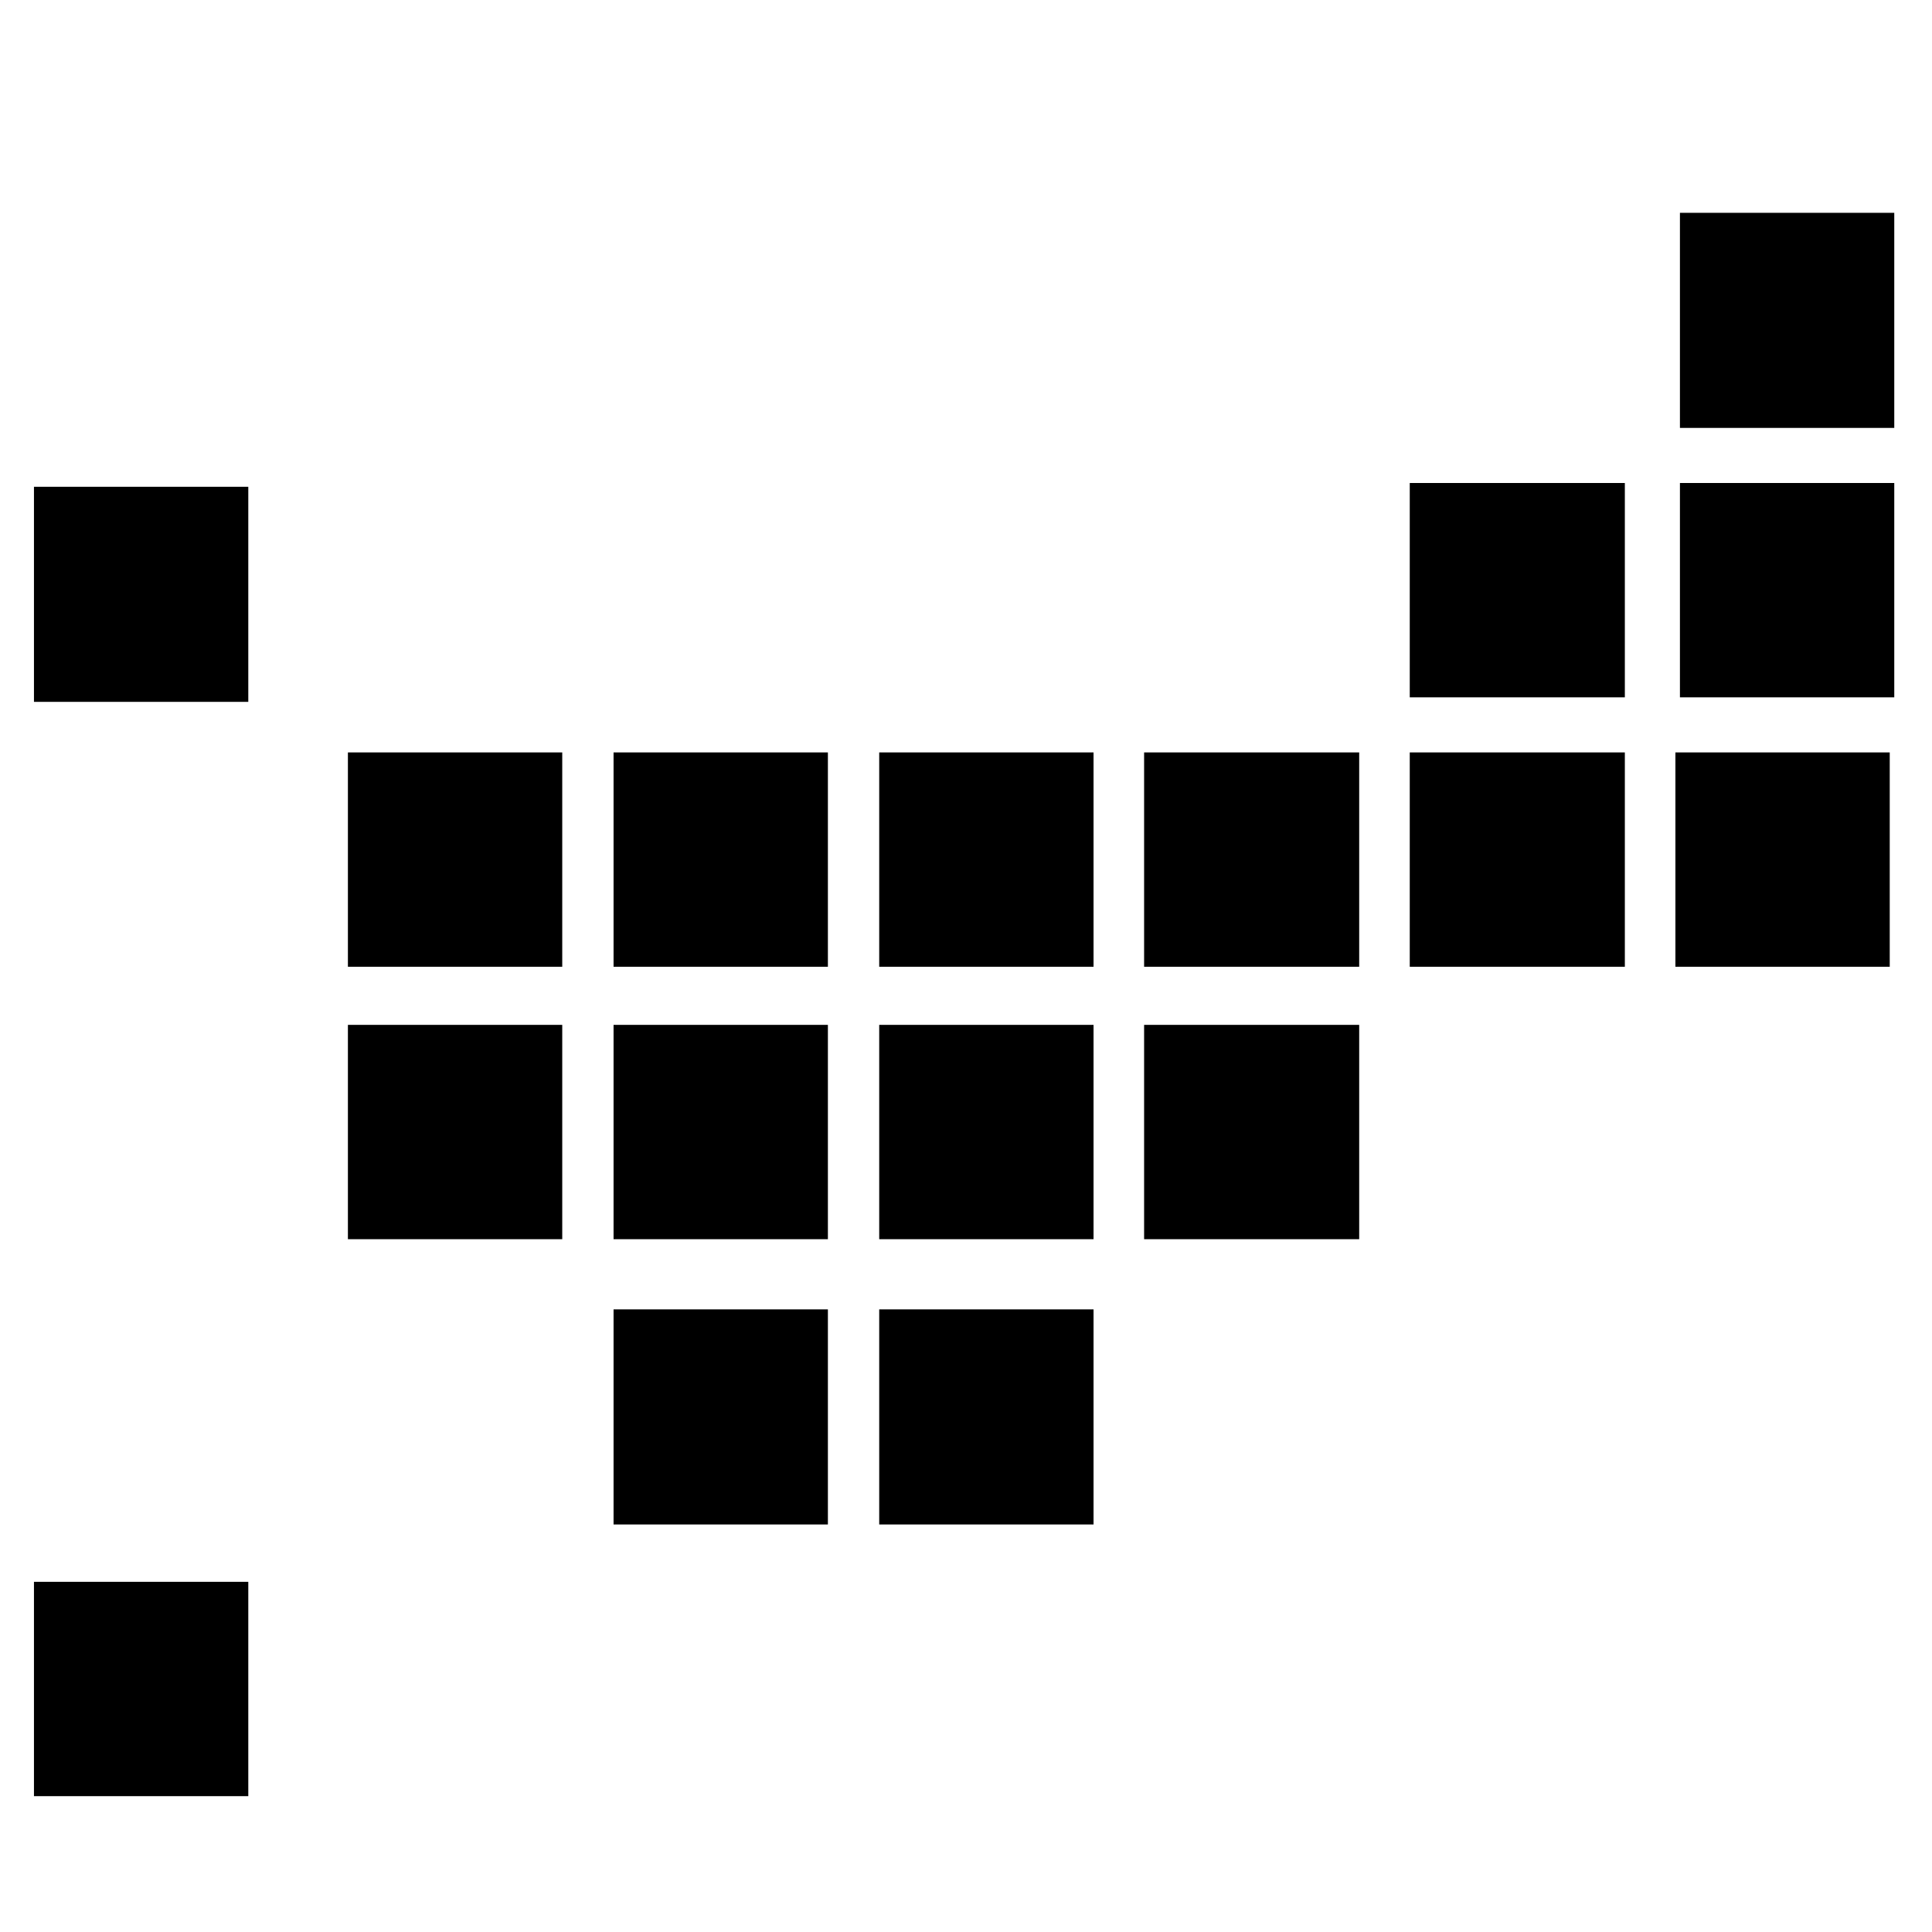 <svg xmlns="http://www.w3.org/2000/svg" width="256" height="256" viewBox="0 0 256 256"><title>mosaic-cartogram</title><path d="M46.1,99.7H74.5v28.4H46.1Zm35.2,28.4h28.4V99.7H81.3Zm35.2,0h28.4V99.7H116.5ZM4.5,238H32.9V209.6H4.5Zm0-145H32.9V64.5H4.5Zm41.6,71.2H74.5V135.8H46.1Zm35.2,0h28.4V135.8H81.3Zm35.2,0h28.4V135.8H116.5Zm35.1,0h28.5V135.8H151.6ZM81.3,202h28.4V173.5H81.3Zm35.2,0h28.4V173.5H116.5Zm35.1-73.9h28.5V99.7H151.6Zm35.2,0h28.5V99.7H186.8Zm0-35.7h28.5V64H186.8Zm35.8,0H251V64H222.6Zm0-64.2V56.7H251V28.2Zm-.6,99.9h28.4V99.7H222Z"/></svg>